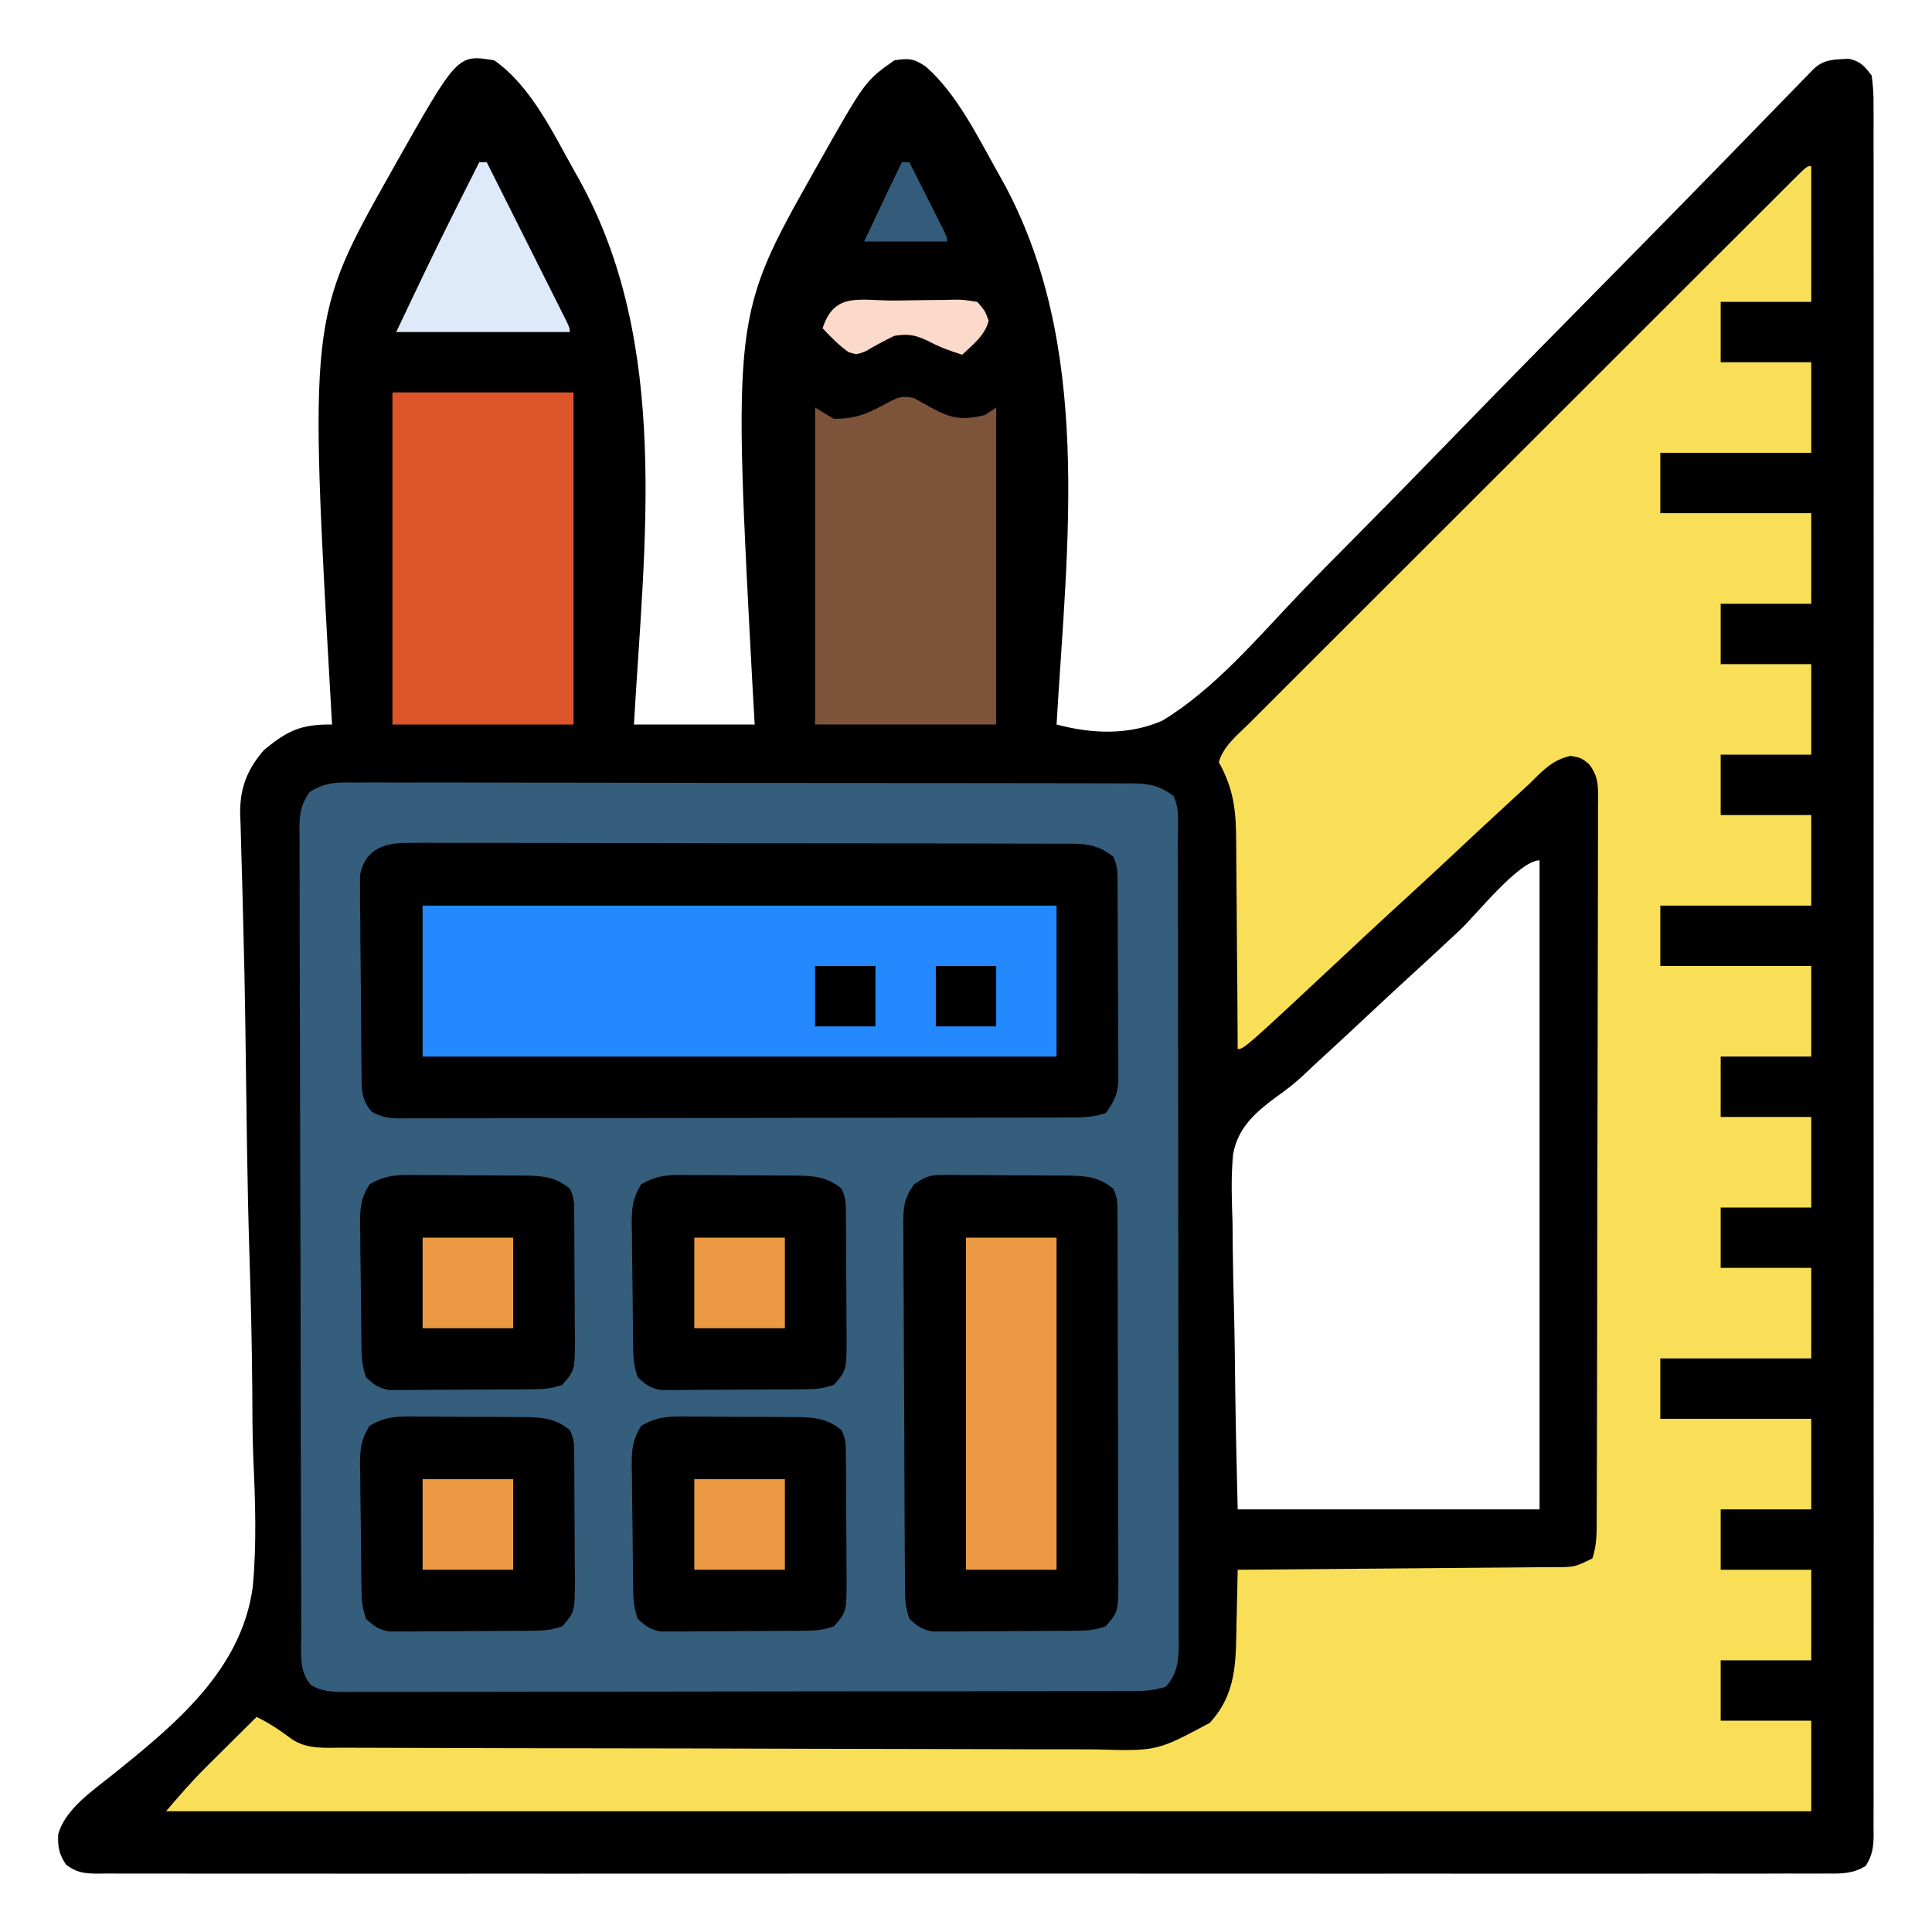 <?xml version="1.0" encoding="UTF-8"?>
<svg version="1.1" xmlns="http://www.w3.org/2000/svg" width="512" height="512">
<path d="M0 0 C9.778 6.904 15.552 19.221 21.312 29.5 C21.686 30.162 22.059 30.824 22.443 31.506 C46.75 75.226 39.75 127.807 37 176 C47.56 176 58.12 176 69 176 C68.832 173.064 68.665 170.127 68.492 167.102 C63.161 67.7 63.161 67.7 84.688 29.5 C85.246 28.503 85.246 28.503 85.816 27.486 C98.259 5.465 98.259 5.465 106 0 C109.773 -0.629 111.327 -0.475 114.468 1.743 C122.642 9.031 127.994 20.008 133.312 29.5 C133.686 30.162 134.059 30.824 134.443 31.506 C158.729 75.186 151.826 127.838 149 176 C158.331 178.489 168.033 178.896 177 175 C190.971 166.558 202.321 152.929 213.512 141.252 C218.23 136.335 223.026 131.497 227.827 126.662 C236.386 118.04 244.884 109.359 253.343 100.639 C261.547 92.182 269.777 83.754 278.046 75.361 C278.813 74.583 278.813 74.583 279.596 73.789 C282.161 71.185 284.728 68.582 287.294 65.979 C292.276 60.927 297.255 55.873 302.233 50.817 C302.954 50.085 302.954 50.085 303.689 49.338 C310.799 42.115 317.887 34.873 324.963 27.617 C326.285 26.261 326.285 26.261 327.633 24.879 C331.766 20.641 335.895 16.401 340.02 12.156 C341.461 10.677 342.901 9.198 344.342 7.719 C344.994 7.046 345.646 6.372 346.318 5.679 C346.911 5.071 347.504 4.464 348.115 3.838 C348.884 3.046 348.884 3.046 349.668 2.239 C352.47 -0.368 355.222 -0.221 358.93 -0.426 C362.044 0.215 363.066 1.494 365 4 C365.392 6.751 365.538 9.102 365.503 11.852 C365.509 12.653 365.515 13.453 365.521 14.278 C365.536 16.976 365.522 19.674 365.508 22.373 C365.513 24.321 365.519 26.268 365.527 28.216 C365.544 33.58 365.535 38.945 365.523 44.31 C365.514 50.091 365.528 55.871 365.539 61.652 C365.557 72.981 365.553 84.31 365.541 95.64 C365.532 104.844 365.531 114.049 365.535 123.254 C365.536 124.562 365.536 125.87 365.537 127.218 C365.538 129.876 365.54 132.533 365.541 135.19 C365.553 159.419 365.541 183.647 365.52 207.875 C365.501 230.003 365.502 252.13 365.521 274.258 C365.543 299.106 365.551 323.954 365.539 348.803 C365.538 351.451 365.537 354.098 365.535 356.746 C365.534 358.701 365.534 358.701 365.533 360.695 C365.53 369.892 365.536 379.089 365.545 388.287 C365.556 399.49 365.553 410.693 365.532 421.896 C365.522 427.616 365.517 433.336 365.531 439.056 C365.543 444.287 365.536 449.517 365.515 454.748 C365.51 456.645 365.513 458.543 365.522 460.441 C365.534 463.01 365.522 465.578 365.503 468.148 C365.513 468.893 365.522 469.639 365.532 470.407 C365.485 473.628 365.182 475.709 363.459 478.459 C360.065 480.586 357.03 480.552 353.148 480.503 C351.947 480.512 351.947 480.512 350.722 480.521 C348.024 480.536 345.326 480.522 342.627 480.508 C340.679 480.513 338.732 480.519 336.784 480.527 C331.42 480.544 326.055 480.535 320.69 480.523 C314.909 480.514 309.129 480.528 303.348 480.539 C292.019 480.557 280.69 480.553 269.36 480.541 C260.156 480.532 250.951 480.531 241.746 480.535 C240.438 480.536 239.13 480.536 237.782 480.537 C235.124 480.538 232.467 480.54 229.81 480.541 C205.581 480.553 181.353 480.541 157.125 480.52 C134.997 480.501 112.87 480.502 90.742 480.521 C65.894 480.543 41.046 480.551 16.197 480.539 C13.549 480.538 10.902 480.537 8.254 480.535 C6.299 480.534 6.299 480.534 4.305 480.533 C-4.892 480.53 -14.089 480.536 -23.287 480.545 C-34.49 480.556 -45.693 480.553 -56.896 480.532 C-62.616 480.522 -68.336 480.517 -74.056 480.531 C-79.287 480.543 -84.517 480.536 -89.748 480.515 C-91.645 480.51 -93.543 480.513 -95.441 480.522 C-98.01 480.534 -100.578 480.522 -103.148 480.503 C-104.266 480.517 -104.266 480.517 -105.407 480.532 C-108.795 480.482 -110.685 480.231 -113.448 478.203 C-115.322 475.543 -115.749 473.374 -115.572 470.127 C-113.779 463.457 -106.363 458.481 -101.211 454.355 C-84.647 441.041 -66.982 426.633 -64.015 404.526 C-62.952 393.156 -63.349 381.757 -63.874 370.37 C-64.116 364.141 -64.118 357.912 -64.149 351.68 C-64.24 339.936 -64.53 328.207 -64.9 316.47 C-65.189 307.111 -65.394 297.754 -65.532 288.391 C-65.546 287.397 -65.546 287.397 -65.561 286.382 C-65.629 281.735 -65.692 277.088 -65.754 272.441 C-65.823 267.287 -65.893 262.132 -65.966 256.978 C-65.983 255.73 -66.001 254.482 -66.019 253.196 C-66.128 245.811 -66.284 238.428 -66.483 231.045 C-66.607 226.472 -66.717 221.899 -66.827 217.326 C-66.882 215.21 -66.945 213.095 -67.016 210.98 C-67.112 208.09 -67.184 205.201 -67.25 202.311 C-67.285 201.478 -67.32 200.645 -67.356 199.787 C-67.471 192.992 -65.527 187.884 -61.035 182.758 C-54.813 177.608 -51.21 175.914 -43 176 C-43.107 174.184 -43.107 174.184 -43.215 172.331 C-49.126 68.209 -49.126 68.209 -27.312 29.5 C-26.754 28.503 -26.754 28.503 -26.184 27.486 C-9.736 -1.623 -9.736 -1.623 0 0 Z M256.029 230.346 C251.075 235.002 246.079 239.607 241.059 244.191 C237.515 247.436 234.008 250.718 230.5 254 C225.999 258.21 221.485 262.403 216.938 266.562 C216.048 267.404 215.158 268.245 214.241 269.111 C212.064 271.119 209.828 272.868 207.406 274.569 C201.74 278.768 197.026 282.768 195.772 289.984 C195.206 295.968 195.422 301.928 195.633 307.926 C195.659 310.127 195.679 312.328 195.693 314.529 C195.746 320.283 195.883 326.033 196.039 331.785 C196.208 338.708 196.272 345.632 196.353 352.556 C196.488 363.041 196.757 373.515 197 384 C223.4 384 249.8 384 277 384 C277 327.24 277 270.48 277 212 C271.638 212 260.07 226.546 256.029 230.346 Z " fill="#000000" transform="translate(131,16)"/>
<path d="M0 0 C0.903 -0.006 1.806 -0.013 2.737 -0.019 C5.764 -0.035 8.79 -0.014 11.818 0.006 C13.988 0.003 16.158 -0.003 18.328 -0.011 C24.222 -0.025 30.116 -0.008 36.011 0.016 C42.176 0.036 48.341 0.03 54.506 0.028 C64.859 0.028 75.213 0.047 85.566 0.079 C97.541 0.116 109.516 0.125 121.491 0.118 C133.004 0.112 144.517 0.123 156.03 0.142 C160.933 0.15 165.836 0.153 170.738 0.151 C176.51 0.151 182.282 0.165 188.054 0.191 C190.174 0.198 192.294 0.2 194.414 0.197 C197.304 0.193 200.194 0.208 203.085 0.227 C203.927 0.222 204.769 0.216 205.636 0.211 C210.251 0.265 213.293 0.625 217.042 3.621 C218.728 6.993 218.186 10.814 218.183 14.522 C218.186 15.455 218.189 16.389 218.192 17.35 C218.201 20.497 218.202 23.644 218.203 26.791 C218.208 29.039 218.213 31.287 218.219 33.536 C218.232 39.658 218.238 45.779 218.243 51.901 C218.245 55.723 218.25 59.545 218.254 63.366 C218.266 73.944 218.277 84.522 218.28 95.1 C218.28 96.116 218.28 96.116 218.281 97.153 C218.281 97.832 218.281 98.51 218.281 99.21 C218.282 100.586 218.282 101.961 218.283 103.337 C218.283 104.361 218.283 104.361 218.283 105.405 C218.287 116.462 218.305 127.52 218.328 138.577 C218.352 149.926 218.364 161.275 218.365 172.624 C218.366 178.997 218.372 185.371 218.39 191.744 C218.407 197.738 218.409 203.732 218.4 209.727 C218.399 211.929 218.404 214.131 218.413 216.333 C218.426 219.336 218.42 222.338 218.41 225.34 C218.422 226.653 218.422 226.653 218.434 227.992 C218.396 232.652 218.172 235.895 215.042 239.621 C211.126 240.927 207.401 240.766 203.318 240.762 C201.965 240.766 201.965 240.766 200.585 240.771 C197.549 240.78 194.514 240.781 191.478 240.783 C189.307 240.787 187.136 240.792 184.964 240.798 C179.057 240.811 173.151 240.817 167.244 240.822 C163.556 240.825 159.869 240.829 156.181 240.833 C144.653 240.847 133.124 240.856 121.595 240.86 C108.271 240.865 94.946 240.882 81.622 240.911 C71.332 240.933 61.043 240.943 50.753 240.944 C44.603 240.945 38.452 240.951 32.302 240.969 C26.519 240.986 20.737 240.988 14.955 240.979 C12.829 240.978 10.704 240.983 8.579 240.993 C5.683 241.005 2.789 240.999 -0.107 240.989 C-0.953 240.997 -1.799 241.005 -2.671 241.013 C-5.998 240.985 -8.485 240.875 -11.448 239.286 C-14.924 235.452 -14.109 230.456 -14.112 225.601 C-14.116 224.666 -14.12 223.732 -14.125 222.77 C-14.138 219.626 -14.144 216.482 -14.151 213.339 C-14.158 211.09 -14.167 208.842 -14.175 206.593 C-14.202 199.199 -14.217 191.805 -14.231 184.411 C-14.236 181.868 -14.242 179.325 -14.247 176.782 C-14.269 166.208 -14.288 155.634 -14.299 145.06 C-14.302 142.317 -14.305 139.574 -14.308 136.83 C-14.308 136.149 -14.309 135.467 -14.31 134.764 C-14.323 123.713 -14.356 112.662 -14.398 101.611 C-14.44 90.267 -14.463 78.923 -14.469 67.578 C-14.472 61.208 -14.485 54.838 -14.517 48.468 C-14.547 42.478 -14.553 36.488 -14.541 30.498 C-14.541 28.297 -14.55 26.097 -14.567 23.896 C-14.59 20.896 -14.582 17.897 -14.566 14.896 C-14.58 14.022 -14.593 13.147 -14.608 12.247 C-14.554 8.136 -14.268 6.099 -11.979 2.581 C-7.869 -0.084 -4.805 -0.071 0 0 Z " fill="#355D7C" transform="translate(93.958,207.379)"/>
<path d="M0 0 C0 11.88 0 23.76 0 36 C-7.92 36 -15.84 36 -24 36 C-24 41.28 -24 46.56 -24 52 C-16.08 52 -8.16 52 0 52 C0 59.92 0 67.84 0 76 C-13.2 76 -26.4 76 -40 76 C-40 81.28 -40 86.56 -40 92 C-26.8 92 -13.6 92 0 92 C0 99.92 0 107.84 0 116 C-7.92 116 -15.84 116 -24 116 C-24 121.28 -24 126.56 -24 132 C-16.08 132 -8.16 132 0 132 C0 139.92 0 147.84 0 156 C-7.92 156 -15.84 156 -24 156 C-24 161.28 -24 166.56 -24 172 C-16.08 172 -8.16 172 0 172 C0 179.92 0 187.84 0 196 C-13.2 196 -26.4 196 -40 196 C-40 201.28 -40 206.56 -40 212 C-26.8 212 -13.6 212 0 212 C0 219.92 0 227.84 0 236 C-7.92 236 -15.84 236 -24 236 C-24 241.28 -24 246.56 -24 252 C-16.08 252 -8.16 252 0 252 C0 259.92 0 267.84 0 276 C-7.92 276 -15.84 276 -24 276 C-24 281.28 -24 286.56 -24 292 C-16.08 292 -8.16 292 0 292 C0 299.92 0 307.84 0 316 C-13.2 316 -26.4 316 -40 316 C-40 321.28 -40 326.56 -40 332 C-26.8 332 -13.6 332 0 332 C0 339.92 0 347.84 0 356 C-7.92 356 -15.84 356 -24 356 C-24 361.28 -24 366.56 -24 372 C-16.08 372 -8.16 372 0 372 C0 379.92 0 387.84 0 396 C-7.92 396 -15.84 396 -24 396 C-24 401.28 -24 406.56 -24 412 C-16.08 412 -8.16 412 0 412 C0 419.92 0 427.84 0 436 C-143.88 436 -287.76 436 -436 436 C-432.515 431.934 -429.238 428.113 -425.477 424.379 C-424.684 423.589 -423.891 422.8 -423.074 421.986 C-421.862 420.787 -421.862 420.787 -420.625 419.562 C-419.794 418.736 -418.962 417.909 -418.105 417.057 C-416.073 415.035 -414.037 413.017 -412 411 C-408.593 412.664 -405.71 414.607 -402.684 416.879 C-398.495 419.668 -393.911 419.151 -389.089 419.154 C-388.166 419.158 -387.244 419.163 -386.293 419.167 C-383.189 419.181 -380.085 419.187 -376.98 419.193 C-374.76 419.201 -372.539 419.209 -370.318 419.218 C-363.013 419.244 -355.708 419.259 -348.402 419.273 C-345.888 419.279 -343.374 419.284 -340.859 419.29 C-330.4 419.311 -319.94 419.33 -309.48 419.341 C-306.766 419.344 -304.052 419.347 -301.338 419.35 C-300.664 419.351 -299.989 419.352 -299.294 419.352 C-288.376 419.365 -277.458 419.398 -266.539 419.44 C-255.323 419.482 -244.106 419.505 -232.889 419.511 C-226.594 419.515 -220.3 419.527 -214.005 419.559 C-208.08 419.589 -202.155 419.596 -196.229 419.584 C-194.058 419.584 -191.887 419.592 -189.716 419.609 C-173.409 420.08 -173.409 420.08 -159.422 412.593 C-152.206 404.802 -152.481 396.097 -152.312 386.062 C-152.279 384.697 -152.245 383.332 -152.209 381.967 C-152.127 378.645 -152.058 375.323 -152 372 C-150.881 371.992 -149.763 371.984 -148.61 371.975 C-138.075 371.898 -127.539 371.81 -117.004 371.712 C-111.587 371.662 -106.171 371.616 -100.754 371.578 C-95.528 371.541 -90.302 371.495 -85.076 371.442 C-83.081 371.423 -81.086 371.408 -79.091 371.397 C-76.299 371.38 -73.507 371.351 -70.716 371.319 C-69.889 371.317 -69.061 371.315 -68.209 371.312 C-62.757 371.32 -62.757 371.32 -58 369 C-56.753 365.26 -56.852 361.78 -56.853 357.884 C-56.847 356.628 -56.847 356.628 -56.842 355.348 C-56.831 352.533 -56.827 349.719 -56.823 346.905 C-56.817 344.891 -56.81 342.877 -56.803 340.864 C-56.786 335.386 -56.775 329.909 -56.767 324.432 C-56.762 321.013 -56.756 317.593 -56.749 314.174 C-56.73 303.482 -56.716 292.791 -56.708 282.099 C-56.698 269.744 -56.672 257.388 -56.631 245.033 C-56.601 235.491 -56.586 225.948 -56.583 216.406 C-56.581 210.703 -56.572 205 -56.547 199.296 C-56.523 193.934 -56.519 188.572 -56.529 183.21 C-56.53 181.239 -56.523 179.269 -56.51 177.298 C-56.492 174.613 -56.499 171.929 -56.512 169.243 C-56.501 168.459 -56.49 167.676 -56.479 166.868 C-56.521 163.351 -56.716 161.377 -58.859 158.528 C-60.959 156.832 -60.959 156.832 -63.75 156.312 C-68.773 157.375 -71.379 160.492 -75 164 C-76.478 165.359 -77.956 166.718 -79.438 168.073 C-85.494 173.623 -91.482 179.248 -97.483 184.858 C-102.262 189.322 -107.079 193.744 -111.906 198.156 C-115.46 201.414 -118.979 204.707 -122.5 208 C-150.31 234 -150.31 234 -152 234 C-152.004 233.166 -152.007 232.332 -152.011 231.472 C-152.049 223.587 -152.106 215.702 -152.184 207.816 C-152.223 203.763 -152.256 199.71 -152.271 195.656 C-152.286 191.74 -152.321 187.824 -152.368 183.907 C-152.383 182.418 -152.391 180.929 -152.392 179.439 C-152.401 171.232 -152.934 165.242 -157 158 C-155.796 153.687 -152.012 150.738 -148.92 147.673 C-148.29 147.04 -147.66 146.408 -147.011 145.757 C-144.896 143.636 -142.774 141.523 -140.652 139.409 C-139.136 137.892 -137.62 136.374 -136.104 134.856 C-131.985 130.732 -127.86 126.614 -123.733 122.497 C-119.422 118.195 -115.116 113.888 -110.81 109.581 C-103.579 102.351 -96.345 95.126 -89.108 87.902 C-80.728 79.538 -72.354 71.169 -63.983 62.797 C-55.942 54.756 -47.898 46.717 -39.853 38.68 C-36.423 35.254 -32.993 31.826 -29.565 28.398 C-25.533 24.367 -21.499 20.339 -17.462 16.313 C-15.977 14.83 -14.492 13.346 -13.008 11.862 C-10.992 9.846 -8.973 7.832 -6.953 5.82 C-6.358 5.223 -5.763 4.627 -5.15 4.012 C-1.114 0 -1.114 0 0 0 Z " fill="#F9DF57" transform="translate(480,44)"/>
<path d="M0 0 C0.773 -0.006 1.545 -0.013 2.341 -0.019 C4.926 -0.035 7.51 -0.014 10.095 0.006 C11.95 0.003 13.804 -0.003 15.659 -0.011 C20.694 -0.025 25.729 -0.008 30.764 0.016 C36.032 0.036 41.3 0.03 46.568 0.028 C55.415 0.028 64.262 0.047 73.109 0.079 C83.339 0.116 93.569 0.125 103.799 0.118 C113.637 0.112 123.476 0.123 133.315 0.142 C137.503 0.15 141.691 0.153 145.879 0.151 C150.811 0.151 155.742 0.165 160.673 0.191 C162.484 0.198 164.294 0.2 166.105 0.197 C168.575 0.193 171.044 0.208 173.514 0.227 C174.591 0.219 174.591 0.219 175.688 0.211 C180.035 0.27 182.797 0.957 186.257 3.621 C187.596 6.298 187.399 8.371 187.418 11.369 C187.428 12.574 187.438 13.779 187.447 15.02 C187.454 16.983 187.454 16.983 187.46 18.985 C187.466 20.338 187.472 21.69 187.478 23.043 C187.488 25.882 187.494 28.721 187.497 31.56 C187.503 35.191 187.527 38.823 187.555 42.454 C187.574 45.25 187.579 48.046 187.581 50.842 C187.585 52.83 187.604 54.818 187.623 56.806 C187.62 58.02 187.617 59.235 187.614 60.486 C187.619 62.086 187.619 62.086 187.625 63.718 C187.2 67.072 186.303 68.945 184.257 71.621 C180.692 72.81 177.459 72.766 173.748 72.762 C172.977 72.765 172.205 72.768 171.41 72.771 C168.817 72.78 166.224 72.781 163.63 72.783 C161.774 72.787 159.918 72.792 158.062 72.798 C153.015 72.811 147.968 72.817 142.92 72.822 C139.769 72.825 136.617 72.829 133.466 72.833 C123.612 72.847 113.757 72.856 103.903 72.86 C92.516 72.865 81.13 72.882 69.744 72.911 C60.949 72.933 52.154 72.943 43.359 72.944 C38.103 72.945 32.847 72.951 27.59 72.969 C22.648 72.986 17.707 72.988 12.765 72.979 C10.949 72.978 9.133 72.983 7.318 72.993 C4.843 73.005 2.368 72.999 -0.107 72.989 C-1.189 73.001 -1.189 73.001 -2.294 73.013 C-5.353 72.983 -7.458 72.779 -10.158 71.286 C-13.133 68.162 -12.886 64.86 -12.936 60.761 C-12.952 59.556 -12.968 58.351 -12.984 57.109 C-13.029 51.609 -13.07 46.108 -13.093 40.608 C-13.106 37.703 -13.134 34.8 -13.175 31.896 C-13.224 28.385 -13.249 24.874 -13.256 21.362 C-13.266 19.378 -13.3 17.395 -13.335 15.411 C-13.332 14.2 -13.329 12.989 -13.326 11.741 C-13.334 10.678 -13.342 9.614 -13.351 8.518 C-11.839 1.317 -6.587 -0.115 0 0 Z " fill="#000000" transform="translate(108.743,223.379)"/>
<path d="M0 0 C55.44 0 110.88 0 168 0 C168 13.2 168 26.4 168 40 C112.56 40 57.12 40 0 40 C0 26.8 0 13.6 0 0 Z " fill="#2488FF" transform="translate(112,240)"/>
<path d="M0 0 C0.884 -0.009 1.769 -0.019 2.68 -0.028 C4.094 -0.004 4.094 -0.004 5.537 0.021 C6.517 0.021 7.497 0.021 8.506 0.021 C10.574 0.027 12.642 0.044 14.709 0.073 C17.87 0.115 21.029 0.114 24.189 0.107 C26.201 0.118 28.213 0.131 30.225 0.146 C31.167 0.147 32.11 0.147 33.082 0.147 C37.958 0.235 41.461 0.371 45.381 3.615 C46.553 5.959 46.512 7.347 46.521 9.96 C46.527 10.873 46.533 11.785 46.539 12.726 C46.54 13.73 46.541 14.734 46.542 15.769 C46.549 17.352 46.549 17.352 46.557 18.967 C46.572 22.471 46.578 25.975 46.584 29.479 C46.59 31.907 46.595 34.336 46.601 36.765 C46.612 41.864 46.618 46.963 46.621 52.061 C46.627 58.599 46.651 65.136 46.679 71.673 C46.698 76.692 46.703 81.711 46.704 86.731 C46.707 89.141 46.716 91.551 46.729 93.961 C46.746 97.332 46.744 100.703 46.737 104.073 C46.751 105.571 46.751 105.571 46.765 107.098 C46.713 115.806 46.713 115.806 43.381 119.615 C40.59 120.545 38.86 120.751 35.973 120.776 C35.085 120.786 34.197 120.796 33.283 120.805 C31.848 120.812 31.848 120.812 30.385 120.818 C28.907 120.827 28.907 120.827 27.4 120.836 C25.316 120.845 23.232 120.852 21.148 120.855 C17.959 120.865 14.771 120.896 11.582 120.928 C9.558 120.934 7.534 120.94 5.51 120.943 C4.556 120.956 3.601 120.968 2.618 120.981 C1.727 120.978 0.836 120.975 -0.082 120.972 C-0.863 120.975 -1.645 120.979 -2.45 120.983 C-5.22 120.513 -6.581 119.523 -8.619 117.615 C-9.557 114.803 -9.753 113.062 -9.773 110.15 C-9.782 109.236 -9.79 108.322 -9.799 107.38 C-9.803 106.38 -9.808 105.379 -9.812 104.348 C-9.82 103.293 -9.828 102.237 -9.837 101.15 C-9.862 97.651 -9.878 94.153 -9.893 90.654 C-9.898 89.461 -9.903 88.267 -9.909 87.037 C-9.935 80.723 -9.955 74.408 -9.969 68.094 C-9.986 61.564 -10.031 55.035 -10.082 48.506 C-10.115 43.491 -10.127 38.476 -10.132 33.461 C-10.139 31.053 -10.154 28.646 -10.178 26.239 C-10.21 22.872 -10.21 19.507 -10.203 16.141 C-10.219 15.145 -10.235 14.148 -10.252 13.121 C-10.211 8.53 -10.117 6.306 -7.371 2.496 C-4.555 0.571 -3.346 -0.009 0 0 Z " fill="#000000" transform="translate(249.619,311.385)"/>
<path d="M0 0 C15.84 0 31.68 0 48 0 C48 29.04 48 58.08 48 88 C32.16 88 16.32 88 0 88 C0 58.96 0 29.92 0 0 Z " fill="#DD5528" transform="translate(104,104)"/>
<path d="M0 0 C1.588 0.863 3.171 1.734 4.734 2.641 C10.029 5.555 12.934 5.972 18.875 4.562 C19.865 3.902 20.855 3.243 21.875 2.562 C21.875 30.282 21.875 58.002 21.875 86.562 C6.035 86.562 -9.805 86.562 -26.125 86.562 C-26.125 58.843 -26.125 31.122 -26.125 2.562 C-23.65 4.048 -23.65 4.048 -21.125 5.562 C-15.835 5.562 -12.618 4.409 -8 1.875 C-3.513 -0.492 -3.513 -0.492 0 0 Z " fill="#7D533A" transform="translate(242.125,105.438)"/>
<path d="M0 0 C0.98 -0 1.96 -0 2.969 -0 C5.037 0.005 7.105 0.023 9.172 0.052 C12.333 0.094 15.491 0.093 18.652 0.086 C20.664 0.096 22.676 0.109 24.688 0.125 C25.63 0.125 26.573 0.125 27.545 0.126 C32.421 0.213 35.924 0.349 39.844 3.594 C41.004 5.915 40.982 7.288 41.005 9.872 C41.014 10.757 41.024 11.642 41.034 12.553 C41.038 13.511 41.042 14.47 41.047 15.457 C41.053 16.441 41.058 17.425 41.064 18.439 C41.074 20.525 41.08 22.61 41.084 24.696 C41.094 27.883 41.125 31.069 41.156 34.256 C41.163 36.281 41.168 38.307 41.172 40.332 C41.184 41.284 41.197 42.237 41.209 43.218 C41.181 51.748 41.181 51.748 37.844 55.594 C35.053 56.524 33.323 56.73 30.436 56.755 C29.104 56.769 29.104 56.769 27.745 56.784 C26.789 56.788 25.833 56.792 24.848 56.797 C23.863 56.803 22.877 56.808 21.863 56.814 C19.779 56.824 17.695 56.83 15.611 56.834 C12.422 56.844 9.234 56.875 6.045 56.906 C4.021 56.913 1.997 56.918 -0.027 56.922 C-0.982 56.934 -1.936 56.947 -2.919 56.959 C-3.81 56.956 -4.701 56.953 -5.619 56.95 C-6.4 56.954 -7.182 56.957 -7.987 56.961 C-10.758 56.492 -12.118 55.502 -14.156 53.594 C-15.08 50.822 -15.302 49.07 -15.349 46.202 C-15.365 45.317 -15.381 44.433 -15.398 43.521 C-15.442 39.486 -15.483 35.451 -15.506 31.416 C-15.523 29.288 -15.55 27.16 -15.588 25.032 C-15.643 21.961 -15.665 18.892 -15.68 15.82 C-15.702 14.871 -15.725 13.922 -15.748 12.944 C-15.735 8.641 -15.539 6.22 -13.258 2.492 C-8.818 -0.225 -5.115 -0.089 0 0 Z " fill="#000000" transform="translate(183.156,375.406)"/>
<path d="M0 0 C0.98 -0 1.96 -0 2.969 -0 C5.037 0.005 7.105 0.023 9.172 0.052 C12.333 0.094 15.491 0.093 18.652 0.086 C20.664 0.096 22.676 0.109 24.688 0.125 C25.63 0.125 26.573 0.125 27.545 0.126 C32.421 0.213 35.924 0.349 39.844 3.594 C41.004 5.915 40.982 7.288 41.005 9.872 C41.014 10.757 41.024 11.642 41.034 12.553 C41.038 13.511 41.042 14.47 41.047 15.457 C41.053 16.441 41.058 17.425 41.064 18.439 C41.074 20.525 41.08 22.61 41.084 24.696 C41.094 27.883 41.125 31.069 41.156 34.256 C41.163 36.281 41.168 38.307 41.172 40.332 C41.184 41.284 41.197 42.237 41.209 43.218 C41.181 51.748 41.181 51.748 37.844 55.594 C35.053 56.524 33.323 56.73 30.436 56.755 C29.104 56.769 29.104 56.769 27.745 56.784 C26.789 56.788 25.833 56.792 24.848 56.797 C23.863 56.803 22.877 56.808 21.863 56.814 C19.779 56.824 17.695 56.83 15.611 56.834 C12.422 56.844 9.234 56.875 6.045 56.906 C4.021 56.913 1.997 56.918 -0.027 56.922 C-0.982 56.934 -1.936 56.947 -2.919 56.959 C-3.81 56.956 -4.701 56.953 -5.619 56.95 C-6.4 56.954 -7.182 56.957 -7.987 56.961 C-10.758 56.492 -12.118 55.502 -14.156 53.594 C-15.08 50.822 -15.302 49.07 -15.349 46.202 C-15.365 45.317 -15.381 44.433 -15.398 43.521 C-15.442 39.486 -15.483 35.451 -15.506 31.416 C-15.523 29.288 -15.55 27.16 -15.588 25.032 C-15.643 21.961 -15.665 18.892 -15.68 15.82 C-15.702 14.871 -15.725 13.922 -15.748 12.944 C-15.735 8.641 -15.539 6.22 -13.258 2.492 C-8.818 -0.225 -5.115 -0.089 0 0 Z " fill="#000000" transform="translate(111.156,375.406)"/>
<path d="M0 0 C0.98 -0 1.96 -0 2.969 -0 C5.037 0.005 7.105 0.023 9.172 0.052 C12.333 0.094 15.491 0.093 18.652 0.086 C20.664 0.096 22.676 0.109 24.688 0.125 C25.63 0.125 26.573 0.125 27.545 0.126 C32.421 0.213 35.924 0.349 39.844 3.594 C41.004 5.915 40.982 7.288 41.005 9.872 C41.014 10.757 41.024 11.642 41.034 12.553 C41.038 13.511 41.042 14.47 41.047 15.457 C41.053 16.441 41.058 17.425 41.064 18.439 C41.074 20.525 41.08 22.61 41.084 24.696 C41.094 27.883 41.125 31.069 41.156 34.256 C41.163 36.281 41.168 38.307 41.172 40.332 C41.184 41.284 41.197 42.237 41.209 43.218 C41.181 51.748 41.181 51.748 37.844 55.594 C35.053 56.524 33.323 56.73 30.436 56.755 C29.104 56.769 29.104 56.769 27.745 56.784 C26.789 56.788 25.833 56.792 24.848 56.797 C23.863 56.803 22.877 56.808 21.863 56.814 C19.779 56.824 17.695 56.83 15.611 56.834 C12.422 56.844 9.234 56.875 6.045 56.906 C4.021 56.913 1.997 56.918 -0.027 56.922 C-0.982 56.934 -1.936 56.947 -2.919 56.959 C-3.81 56.956 -4.701 56.953 -5.619 56.95 C-6.4 56.954 -7.182 56.957 -7.987 56.961 C-10.758 56.492 -12.118 55.502 -14.156 53.594 C-15.08 50.822 -15.302 49.07 -15.349 46.202 C-15.365 45.317 -15.381 44.433 -15.398 43.521 C-15.442 39.486 -15.483 35.451 -15.506 31.416 C-15.523 29.288 -15.55 27.16 -15.588 25.032 C-15.643 21.961 -15.665 18.892 -15.68 15.82 C-15.702 14.871 -15.725 13.922 -15.748 12.944 C-15.735 8.641 -15.539 6.22 -13.258 2.492 C-8.818 -0.225 -5.115 -0.089 0 0 Z " fill="#000000" transform="translate(183.156,311.406)"/>
<path d="M0 0 C0.98 -0 1.96 -0 2.969 -0 C5.037 0.005 7.105 0.023 9.172 0.052 C12.333 0.094 15.491 0.093 18.652 0.086 C20.664 0.096 22.676 0.109 24.688 0.125 C25.63 0.125 26.573 0.125 27.545 0.126 C32.421 0.213 35.924 0.349 39.844 3.594 C41.004 5.915 40.982 7.288 41.005 9.872 C41.014 10.757 41.024 11.642 41.034 12.553 C41.038 13.511 41.042 14.47 41.047 15.457 C41.053 16.441 41.058 17.425 41.064 18.439 C41.074 20.525 41.08 22.61 41.084 24.696 C41.094 27.883 41.125 31.069 41.156 34.256 C41.163 36.281 41.168 38.307 41.172 40.332 C41.184 41.284 41.197 42.237 41.209 43.218 C41.181 51.748 41.181 51.748 37.844 55.594 C35.053 56.524 33.323 56.73 30.436 56.755 C29.104 56.769 29.104 56.769 27.745 56.784 C26.789 56.788 25.833 56.792 24.848 56.797 C23.863 56.803 22.877 56.808 21.863 56.814 C19.779 56.824 17.695 56.83 15.611 56.834 C12.422 56.844 9.234 56.875 6.045 56.906 C4.021 56.913 1.997 56.918 -0.027 56.922 C-0.982 56.934 -1.936 56.947 -2.919 56.959 C-3.81 56.956 -4.701 56.953 -5.619 56.95 C-6.4 56.954 -7.182 56.957 -7.987 56.961 C-10.758 56.492 -12.118 55.502 -14.156 53.594 C-15.08 50.822 -15.302 49.07 -15.349 46.202 C-15.365 45.317 -15.381 44.433 -15.398 43.521 C-15.442 39.486 -15.483 35.451 -15.506 31.416 C-15.523 29.288 -15.55 27.16 -15.588 25.032 C-15.643 21.961 -15.665 18.892 -15.68 15.82 C-15.702 14.871 -15.725 13.922 -15.748 12.944 C-15.735 8.641 -15.539 6.22 -13.258 2.492 C-8.818 -0.225 -5.115 -0.089 0 0 Z " fill="#000000" transform="translate(111.156,311.406)"/>
<path d="M0 0 C7.92 0 15.84 0 24 0 C24 29.04 24 58.08 24 88 C16.08 88 8.16 88 0 88 C0 58.96 0 29.92 0 0 Z " fill="#EB9A43" transform="translate(256,328)"/>
<path d="M0 0 C0.66 0 1.32 0 2 0 C5.136 6.247 8.269 12.495 11.399 18.744 C12.466 20.872 13.533 22.999 14.601 25.126 C16.131 28.175 17.66 31.226 19.188 34.277 C19.669 35.235 20.15 36.192 20.646 37.178 C21.086 38.059 21.527 38.94 21.98 39.847 C22.371 40.627 22.762 41.406 23.165 42.209 C24 44 24 44 24 45 C8.82 45 -6.36 45 -22 45 C-16.732 33.879 -11.472 22.796 -5.938 11.812 C-5.358 10.658 -4.779 9.504 -4.182 8.314 C-2.79 5.542 -1.396 2.771 0 0 Z " fill="#DEE9FA" transform="translate(127,43)"/>
<path d="M0 0 C7.92 0 15.84 0 24 0 C24 7.92 24 15.84 24 24 C16.08 24 8.16 24 0 24 C0 16.08 0 8.16 0 0 Z " fill="#EB9A43" transform="translate(184,392)"/>
<path d="M0 0 C7.92 0 15.84 0 24 0 C24 7.92 24 15.84 24 24 C16.08 24 8.16 24 0 24 C0 16.08 0 8.16 0 0 Z " fill="#EB9A43" transform="translate(112,392)"/>
<path d="M0 0 C7.92 0 15.84 0 24 0 C24 7.92 24 15.84 24 24 C16.08 24 8.16 24 0 24 C0 16.08 0 8.16 0 0 Z " fill="#EB9A43" transform="translate(184,328)"/>
<path d="M0 0 C7.92 0 15.84 0 24 0 C24 7.92 24 15.84 24 24 C16.08 24 8.16 24 0 24 C0 16.08 0 8.16 0 0 Z " fill="#EB9A43" transform="translate(112,328)"/>
<path d="M0 0 C1.816 -0.017 3.632 -0.044 5.447 -0.082 C8.06 -0.137 10.671 -0.159 13.284 -0.173 C14.096 -0.196 14.909 -0.219 15.746 -0.242 C18.041 -0.233 18.041 -0.233 21.854 0.35 C23.921 2.758 23.921 2.758 24.854 5.35 C23.881 9.243 20.691 11.662 17.854 14.35 C14.658 13.361 11.803 12.323 8.854 10.725 C5.316 9.104 3.708 8.757 -0.146 9.35 C-2.759 10.619 -5.275 11.978 -7.779 13.452 C-10.146 14.35 -10.146 14.35 -12.279 13.663 C-14.873 11.839 -16.971 9.646 -19.146 7.35 C-16.02 -2.443 -9.22 0.062 0 0 Z " fill="#FCDACB" transform="translate(237.146,79.65)"/>
<path d="M0 0 C5.28 0 10.56 0 16 0 C16 5.28 16 10.56 16 16 C10.72 16 5.44 16 0 16 C0 10.72 0 5.44 0 0 Z " fill="#000000" transform="translate(248,256)"/>
<path d="M0 0 C5.28 0 10.56 0 16 0 C16 5.28 16 10.56 16 16 C10.72 16 5.44 16 0 16 C0 10.72 0 5.44 0 0 Z " fill="#000000" transform="translate(216,256)"/>
<path d="M0 0 C0.66 0 1.32 0 2 0 C3.67 3.311 5.335 6.624 7 9.938 C7.477 10.883 7.954 11.829 8.445 12.803 C8.896 13.702 9.348 14.601 9.812 15.527 C10.231 16.36 10.65 17.193 11.082 18.051 C12 20 12 20 12 21 C4.74 21 -2.52 21 -10 21 C-8.536 17.906 -7.071 14.812 -5.562 11.625 C-4.871 10.164 -4.871 10.164 -4.166 8.674 C-3.622 7.525 -3.622 7.525 -3.066 6.352 C-2.509 5.173 -2.509 5.173 -1.94 3.971 C-1.306 2.641 -0.659 1.318 0 0 Z " fill="#345C7A" transform="translate(239,43)"/>
</svg>
